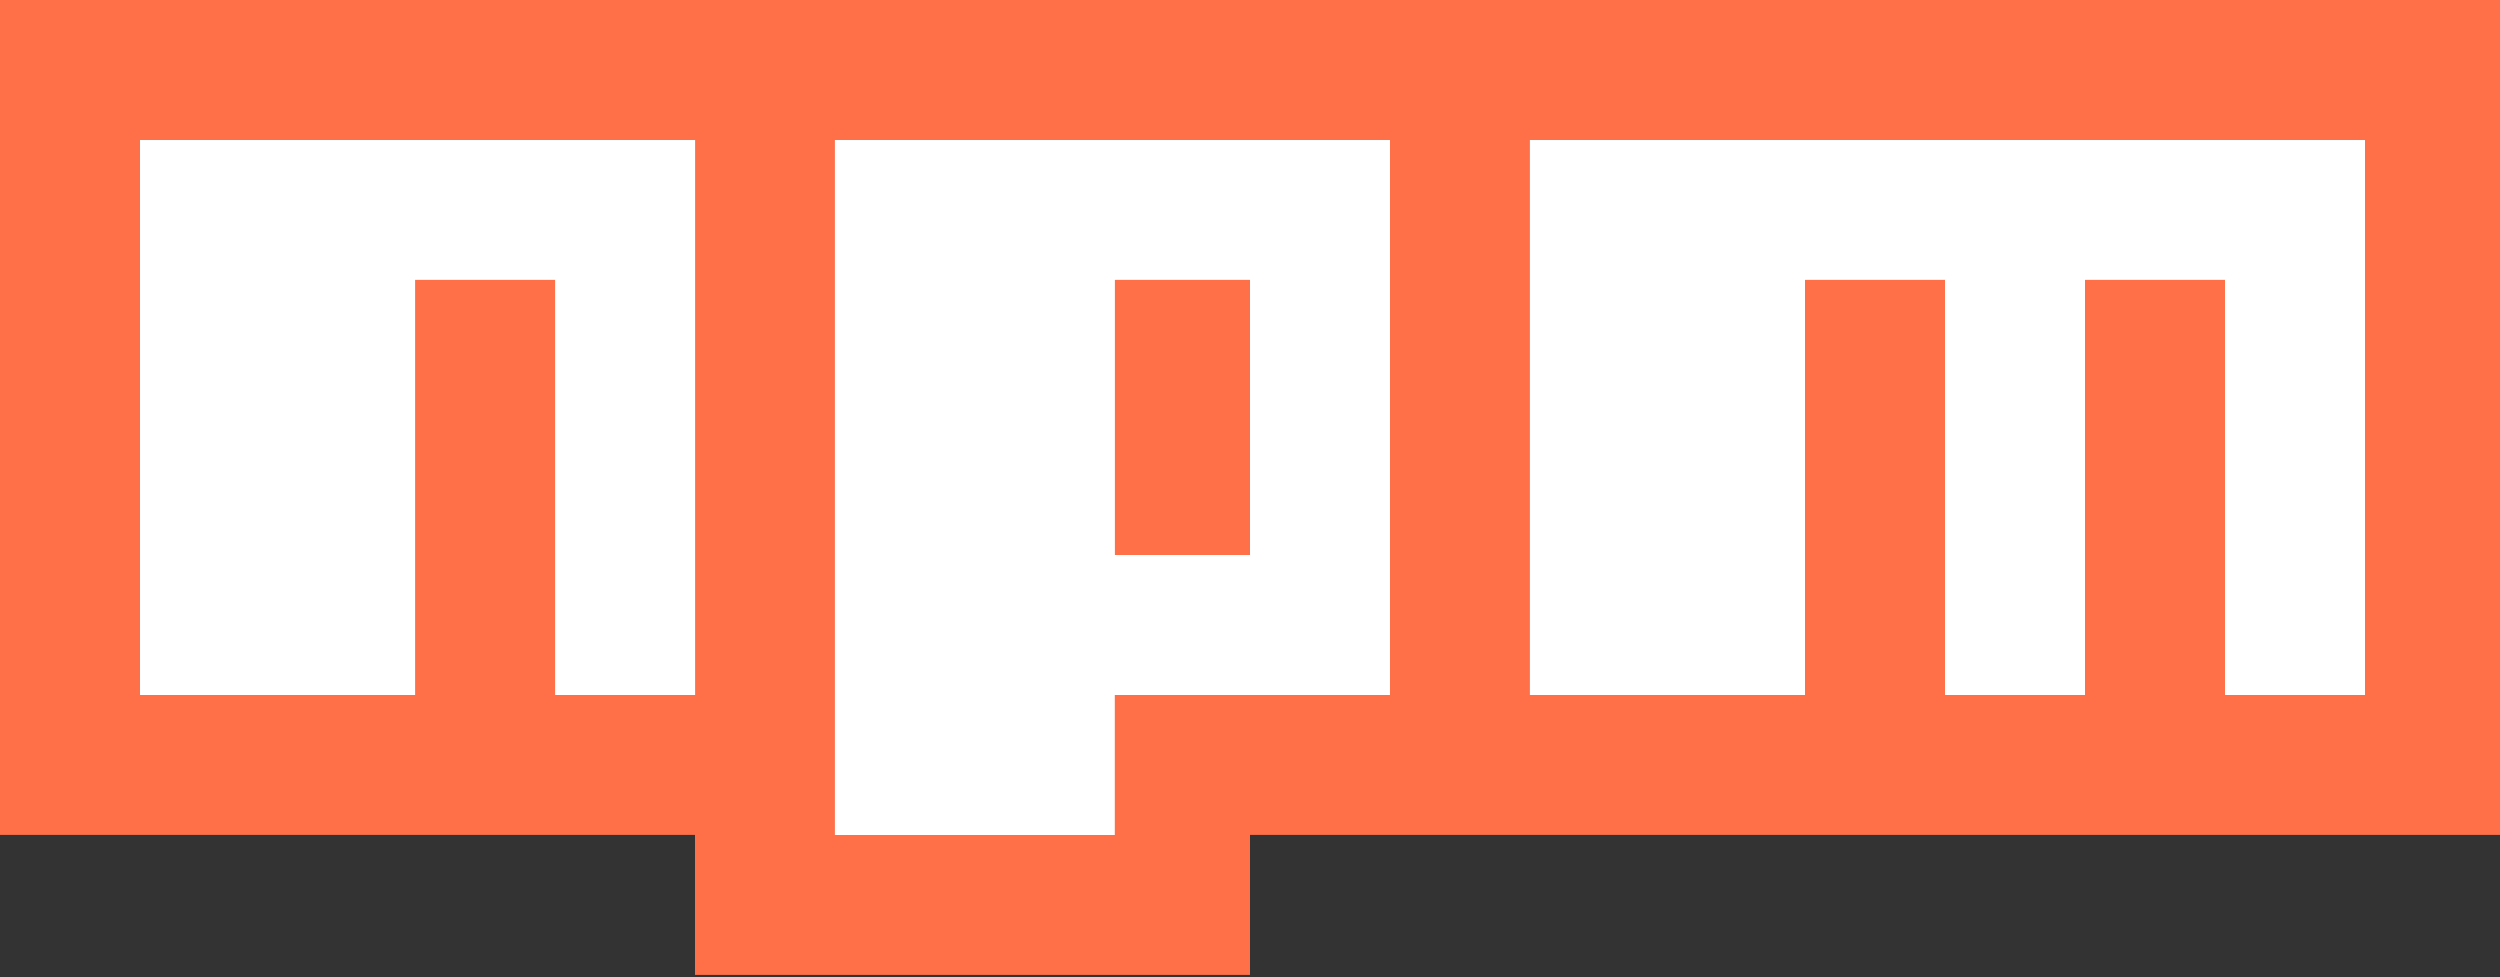 <?xml version="1.0" encoding="utf-8"?>
<!-- Generator: Adobe Illustrator 23.0.3, SVG Export Plug-In . SVG Version: 6.00 Build 0)  -->
<svg version="1.1" id="Layer_1" xmlns="http://www.w3.org/2000/svg" xmlns:xlink="http://www.w3.org/1999/xlink" x="0px" y="0px"
	 viewBox="0 0 2500 977" style="enable-background:new 0 0 2500 977;" xml:space="preserve">
<rect x="0" y="0" width="2500" height="977" fill="#333333" stroke="none"/>
<style type="text/css">
	.st0{fill:#FF6F48;}
	.st1{fill:#FFFFFF;}
</style>
<path class="st0" d="M0,0v834.9h695v140h555v-140h1250V0H0z"/>
<path class="st1" d="M415.1,140H140v555h275.1V279.9h140V695h140V140H415.1z M834.9,140v695h279.9V695H1390V140H834.9z M1250,555
	h-135.1V279.9H1250V555z M1805,140h-275.1v555H1805V279.9h140V695h140V279.9h140V695h140V140H1805z"/>
</svg>
